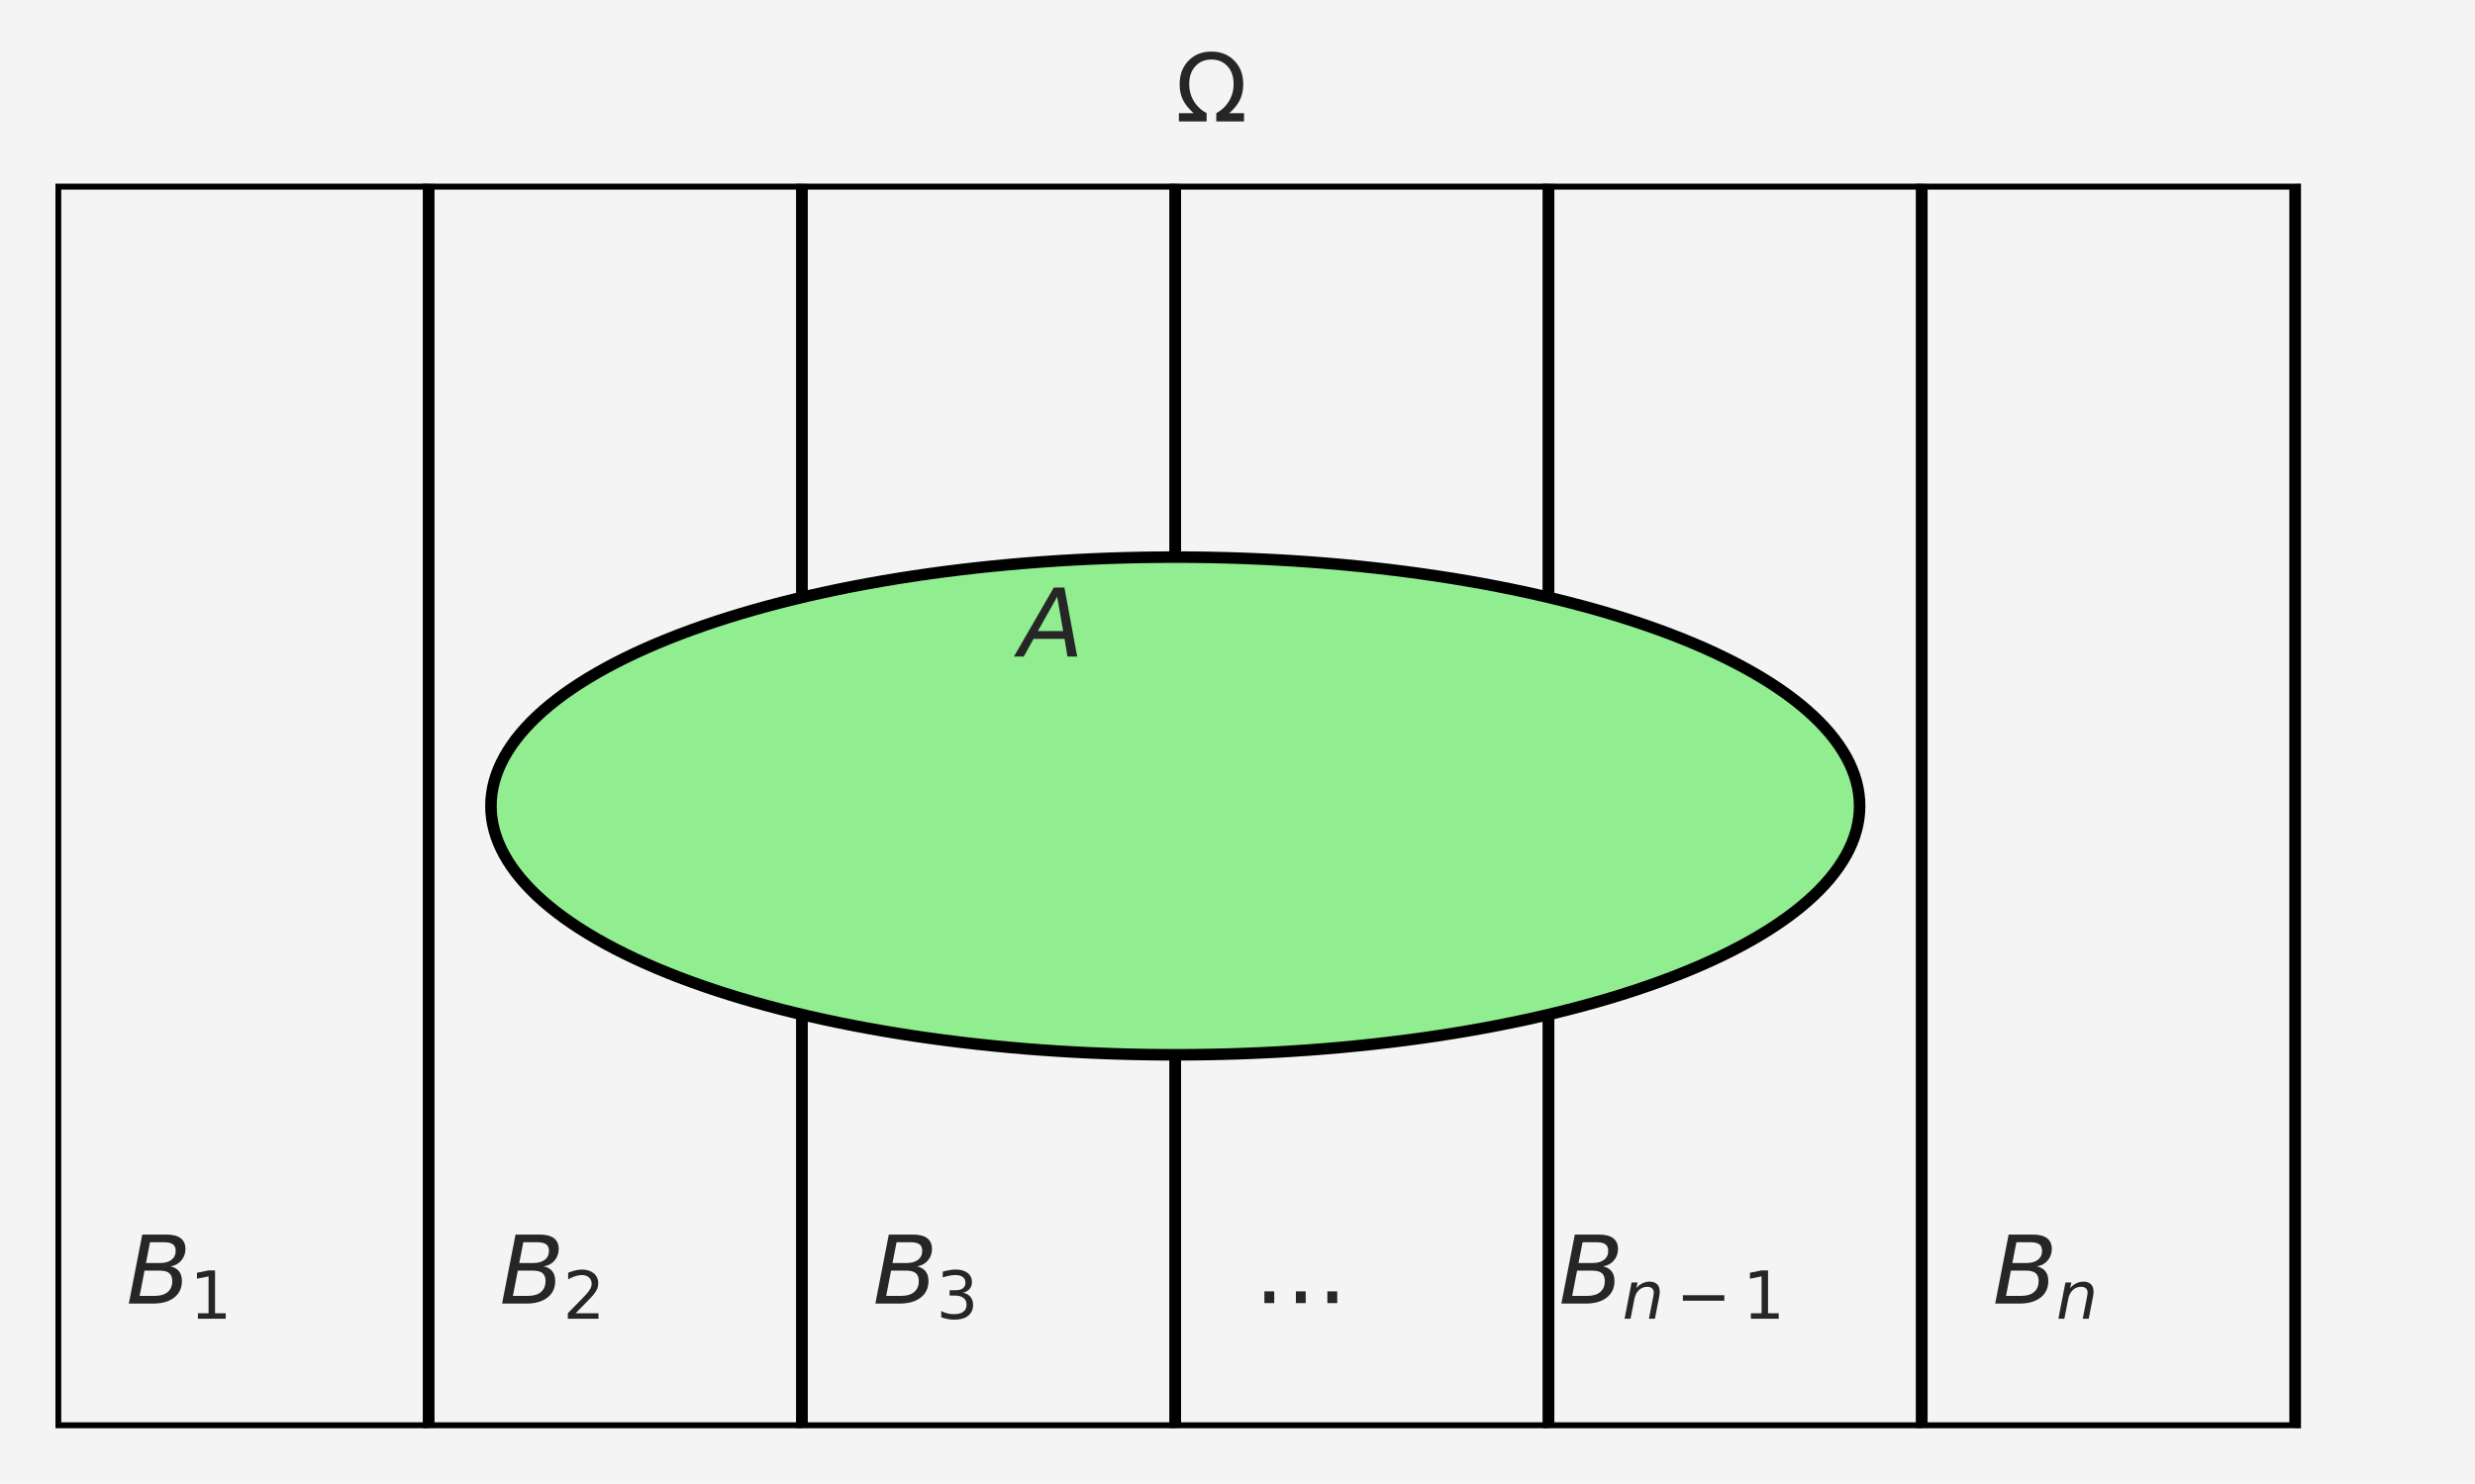 <?xml version="1.0" encoding="utf-8" standalone="no"?>
<!DOCTYPE svg PUBLIC "-//W3C//DTD SVG 1.1//EN"
  "http://www.w3.org/Graphics/SVG/1.1/DTD/svg11.dtd">
<svg xmlns:xlink="http://www.w3.org/1999/xlink" width="321.3pt" height="192.592pt" viewBox="0 0 321.3 192.592" xmlns="http://www.w3.org/2000/svg" version="1.1">
 <defs>
  <style type="text/css">*{stroke-linejoin: round; stroke-linecap: butt}</style>
 </defs>
 <g id="figure_1">
  <g id="patch_1">
   <path d="M 0 192.592 
L 321.3 192.592 
L 321.3 0 
L 0 0 
z
" style="fill: #f4f4f4"/>
  </g>
  <g id="axes_1">
   <g id="patch_2">
    <path d="M 7.2 185.392 
L 297.947 185.392 
L 297.947 23.866 
L 7.2 23.866 
z
" clip-path="url(#p7db018499c)" style="fill: #f4f4f4; stroke: #000000; stroke-width: 1.5; stroke-linejoin: miter"/>
   </g>
   <g id="patch_3">
    <path d="M 7.2 185.392 
L 55.658 185.392 
L 55.658 23.866 
L 7.2 23.866 
z
" clip-path="url(#p7db018499c)" style="fill: #f4f4f4; stroke: #000000; stroke-width: 1.5; stroke-linejoin: miter"/>
   </g>
   <g id="patch_4">
    <path d="M 55.658 185.392 
L 104.116 185.392 
L 104.116 23.866 
L 55.658 23.866 
z
" clip-path="url(#p7db018499c)" style="fill: #f4f4f4; stroke: #000000; stroke-width: 1.5; stroke-linejoin: miter"/>
   </g>
   <g id="patch_5">
    <path d="M 104.116 185.392 
L 152.574 185.392 
L 152.574 23.866 
L 104.116 23.866 
z
" clip-path="url(#p7db018499c)" style="fill: #f4f4f4; stroke: #000000; stroke-width: 1.5; stroke-linejoin: miter"/>
   </g>
   <g id="patch_6">
    <path d="M 152.574 185.392 
L 201.032 185.392 
L 201.032 23.866 
L 152.574 23.866 
z
" clip-path="url(#p7db018499c)" style="fill: #f4f4f4; stroke: #000000; stroke-width: 1.5; stroke-linejoin: miter"/>
   </g>
   <g id="patch_7">
    <path d="M 201.032 185.392 
L 249.489 185.392 
L 249.489 23.866 
L 201.032 23.866 
z
" clip-path="url(#p7db018499c)" style="fill: #f4f4f4; stroke: #000000; stroke-width: 1.5; stroke-linejoin: miter"/>
   </g>
   <g id="patch_8">
    <path d="M 249.489 185.392 
L 297.947 185.392 
L 297.947 23.866 
L 249.489 23.866 
z
" clip-path="url(#p7db018499c)" style="fill: #f4f4f4; stroke: #000000; stroke-width: 1.5; stroke-linejoin: miter"/>
   </g>
   <g id="patch_9">
    <path d="M 152.574 136.934 
C 176.134 136.934 198.733 133.53 215.393 127.472 
C 232.052 121.414 241.413 113.196 241.413 104.629 
C 241.413 96.061 232.052 87.844 215.393 81.786 
C 198.733 75.727 176.134 72.324 152.574 72.324 
C 129.013 72.324 106.414 75.727 89.755 81.786 
C 73.095 87.844 63.734 96.061 63.734 104.629 
C 63.734 113.196 73.095 121.414 89.755 127.472 
C 106.414 133.53 129.013 136.934 152.574 136.934 
z
" clip-path="url(#p7db018499c)" style="fill: #90ee90; stroke: #000000; stroke-width: 1.5; stroke-linejoin: miter"/>
   </g>
   <g id="text_1">
    <!-- $A$ -->
    <g style="fill: #262626" transform="translate(132.281 85.246) scale(0.12 -0.12)">
     <defs>
      <path id="DejaVuSans-Oblique-41" d="M 2356 4666 
L 3072 4666 
L 3938 0 
L 3278 0 
L 3084 1197 
L 984 1197 
L 325 0 
L -341 0 
L 2356 4666 
z
M 2584 4044 
L 1275 1722 
L 2988 1722 
L 2584 4044 
z
" transform="scale(0.016)"/>
     </defs>
     <use xlink:href="#DejaVuSans-Oblique-41" transform="translate(0 0.094)"/>
    </g>
   </g>
   <g id="text_2">
    <!-- $\Omega$ -->
    <g style="fill: #262626" transform="translate(152.574 15.789) scale(0.12 -0.12)">
     <defs>
      <path id="DejaVuSans-3a9" d="M 4647 556 
L 4647 0 
L 2772 0 
L 2772 556 
Q 3325 859 3634 1378 
Q 3944 1897 3944 2528 
Q 3944 3278 3531 3731 
Q 3119 4184 2444 4184 
Q 1769 4184 1355 3729 
Q 941 3275 941 2528 
Q 941 1897 1250 1378 
Q 1563 859 2119 556 
L 2119 0 
L 244 0 
L 244 556 
L 1241 556 
Q 747 991 519 1456 
Q 294 1922 294 2497 
Q 294 3491 894 4106 
Q 1491 4722 2444 4722 
Q 3391 4722 3994 4106 
Q 4594 3494 4594 2528 
Q 4594 1922 4372 1459 
Q 4150 997 3647 556 
L 4647 556 
z
" transform="scale(0.016)"/>
     </defs>
     <use xlink:href="#DejaVuSans-3a9" transform="translate(0 0.219)"/>
    </g>
   </g>
   <g id="text_3">
    <!-- $B_{1}$ -->
    <g style="fill: #262626" transform="translate(16.393 169.239) scale(0.12 -0.12)">
     <defs>
      <path id="DejaVuSans-Oblique-42" d="M 1081 4666 
L 2694 4666 
Q 3350 4666 3675 4422 
Q 4000 4178 4000 3688 
Q 4000 3238 3720 2911 
Q 3441 2584 2988 2516 
Q 3375 2428 3569 2181 
Q 3763 1934 3763 1522 
Q 3763 819 3242 409 
Q 2722 0 1819 0 
L 172 0 
L 1081 4666 
z
M 1234 2228 
L 903 519 
L 1919 519 
Q 2491 519 2800 781 
Q 3109 1044 3109 1522 
Q 3109 1891 2904 2059 
Q 2700 2228 2247 2228 
L 1234 2228 
z
M 1606 4147 
L 1331 2741 
L 2272 2741 
Q 2775 2741 3058 2959 
Q 3341 3178 3341 3566 
Q 3341 3869 3150 4008 
Q 2959 4147 2541 4147 
L 1606 4147 
z
" transform="scale(0.016)"/>
      <path id="DejaVuSans-31" d="M 794 531 
L 1825 531 
L 1825 4091 
L 703 3866 
L 703 4441 
L 1819 4666 
L 2450 4666 
L 2450 531 
L 3481 531 
L 3481 0 
L 794 0 
L 794 531 
z
" transform="scale(0.016)"/>
     </defs>
     <use xlink:href="#DejaVuSans-Oblique-42" transform="translate(0 0.094)"/>
     <use xlink:href="#DejaVuSans-31" transform="translate(68.604 -16.312) scale(0.7)"/>
    </g>
   </g>
   <g id="text_4">
    <!-- $B_{2}$ -->
    <g style="fill: #262626" transform="translate(64.851 169.239) scale(0.12 -0.12)">
     <defs>
      <path id="DejaVuSans-32" d="M 1228 531 
L 3431 531 
L 3431 0 
L 469 0 
L 469 531 
Q 828 903 1448 1529 
Q 2069 2156 2228 2338 
Q 2531 2678 2651 2914 
Q 2772 3150 2772 3378 
Q 2772 3750 2511 3984 
Q 2250 4219 1831 4219 
Q 1534 4219 1204 4116 
Q 875 4013 500 3803 
L 500 4441 
Q 881 4594 1212 4672 
Q 1544 4750 1819 4750 
Q 2544 4750 2975 4387 
Q 3406 4025 3406 3419 
Q 3406 3131 3298 2873 
Q 3191 2616 2906 2266 
Q 2828 2175 2409 1742 
Q 1991 1309 1228 531 
z
" transform="scale(0.016)"/>
     </defs>
     <use xlink:href="#DejaVuSans-Oblique-42" transform="translate(0 0.094)"/>
     <use xlink:href="#DejaVuSans-32" transform="translate(68.604 -16.312) scale(0.7)"/>
    </g>
   </g>
   <g id="text_5">
    <!-- $B_{3}$ -->
    <g style="fill: #262626" transform="translate(113.308 169.239) scale(0.12 -0.12)">
     <defs>
      <path id="DejaVuSans-33" d="M 2597 2516 
Q 3050 2419 3304 2112 
Q 3559 1806 3559 1356 
Q 3559 666 3084 287 
Q 2609 -91 1734 -91 
Q 1441 -91 1130 -33 
Q 819 25 488 141 
L 488 750 
Q 750 597 1062 519 
Q 1375 441 1716 441 
Q 2309 441 2620 675 
Q 2931 909 2931 1356 
Q 2931 1769 2642 2001 
Q 2353 2234 1838 2234 
L 1294 2234 
L 1294 2753 
L 1863 2753 
Q 2328 2753 2575 2939 
Q 2822 3125 2822 3475 
Q 2822 3834 2567 4026 
Q 2313 4219 1838 4219 
Q 1578 4219 1281 4162 
Q 984 4106 628 3988 
L 628 4550 
Q 988 4650 1302 4700 
Q 1616 4750 1894 4750 
Q 2613 4750 3031 4423 
Q 3450 4097 3450 3541 
Q 3450 3153 3228 2886 
Q 3006 2619 2597 2516 
z
" transform="scale(0.016)"/>
     </defs>
     <use xlink:href="#DejaVuSans-Oblique-42" transform="translate(0 0.094)"/>
     <use xlink:href="#DejaVuSans-33" transform="translate(68.604 -16.312) scale(0.7)"/>
    </g>
   </g>
   <g id="text_6">
    <!-- $\dots$ -->
    <g style="fill: #262626" transform="translate(160.386 169.239) scale(0.12 -0.12)">
     <defs>
      <path id="DejaVuSans-2026" d="M 2869 794 
L 3531 794 
L 3531 0 
L 2869 0 
L 2869 794 
z
M 4997 794 
L 5663 794 
L 5663 0 
L 4997 0 
L 4997 794 
z
M 738 794 
L 1403 794 
L 1403 0 
L 738 0 
L 738 794 
z
" transform="scale(0.016)"/>
     </defs>
     <use xlink:href="#DejaVuSans-2026" transform="translate(19.482 0.594)"/>
    </g>
   </g>
   <g id="text_7">
    <!-- $B_{n-1}$ -->
    <g style="fill: #262626" transform="translate(202.364 169.239) scale(0.12 -0.12)">
     <defs>
      <path id="DejaVuSans-Oblique-6e" d="M 3566 2113 
L 3156 0 
L 2578 0 
L 2988 2091 
Q 3016 2238 3031 2350 
Q 3047 2463 3047 2528 
Q 3047 2791 2881 2937 
Q 2716 3084 2419 3084 
Q 1956 3084 1622 2776 
Q 1288 2469 1184 1941 
L 800 0 
L 225 0 
L 903 3500 
L 1478 3500 
L 1363 2950 
Q 1603 3253 1940 3418 
Q 2278 3584 2650 3584 
Q 3113 3584 3367 3334 
Q 3622 3084 3622 2631 
Q 3622 2519 3608 2391 
Q 3594 2263 3566 2113 
z
" transform="scale(0.016)"/>
      <path id="DejaVuSans-2212" d="M 678 2272 
L 4684 2272 
L 4684 1741 
L 678 1741 
L 678 2272 
z
" transform="scale(0.016)"/>
     </defs>
     <use xlink:href="#DejaVuSans-Oblique-42" transform="translate(0 0.094)"/>
     <use xlink:href="#DejaVuSans-Oblique-6e" transform="translate(68.604 -16.312) scale(0.7)"/>
     <use xlink:href="#DejaVuSans-2212" transform="translate(126.606 -16.312) scale(0.7)"/>
     <use xlink:href="#DejaVuSans-31" transform="translate(198.896 -16.312) scale(0.7)"/>
    </g>
   </g>
   <g id="text_8">
    <!-- $B_{n}$ -->
    <g style="fill: #262626" transform="translate(258.682 169.239) scale(0.12 -0.12)">
     <use xlink:href="#DejaVuSans-Oblique-42" transform="translate(0 0.094)"/>
     <use xlink:href="#DejaVuSans-Oblique-6e" transform="translate(68.604 -16.312) scale(0.7)"/>
    </g>
   </g>
  </g>
 </g>
 <defs>
  <clipPath id="p7db018499c">
   <rect x="7.2" y="23.866" width="306.9" height="161.526"/>
  </clipPath>
 </defs>
</svg>
